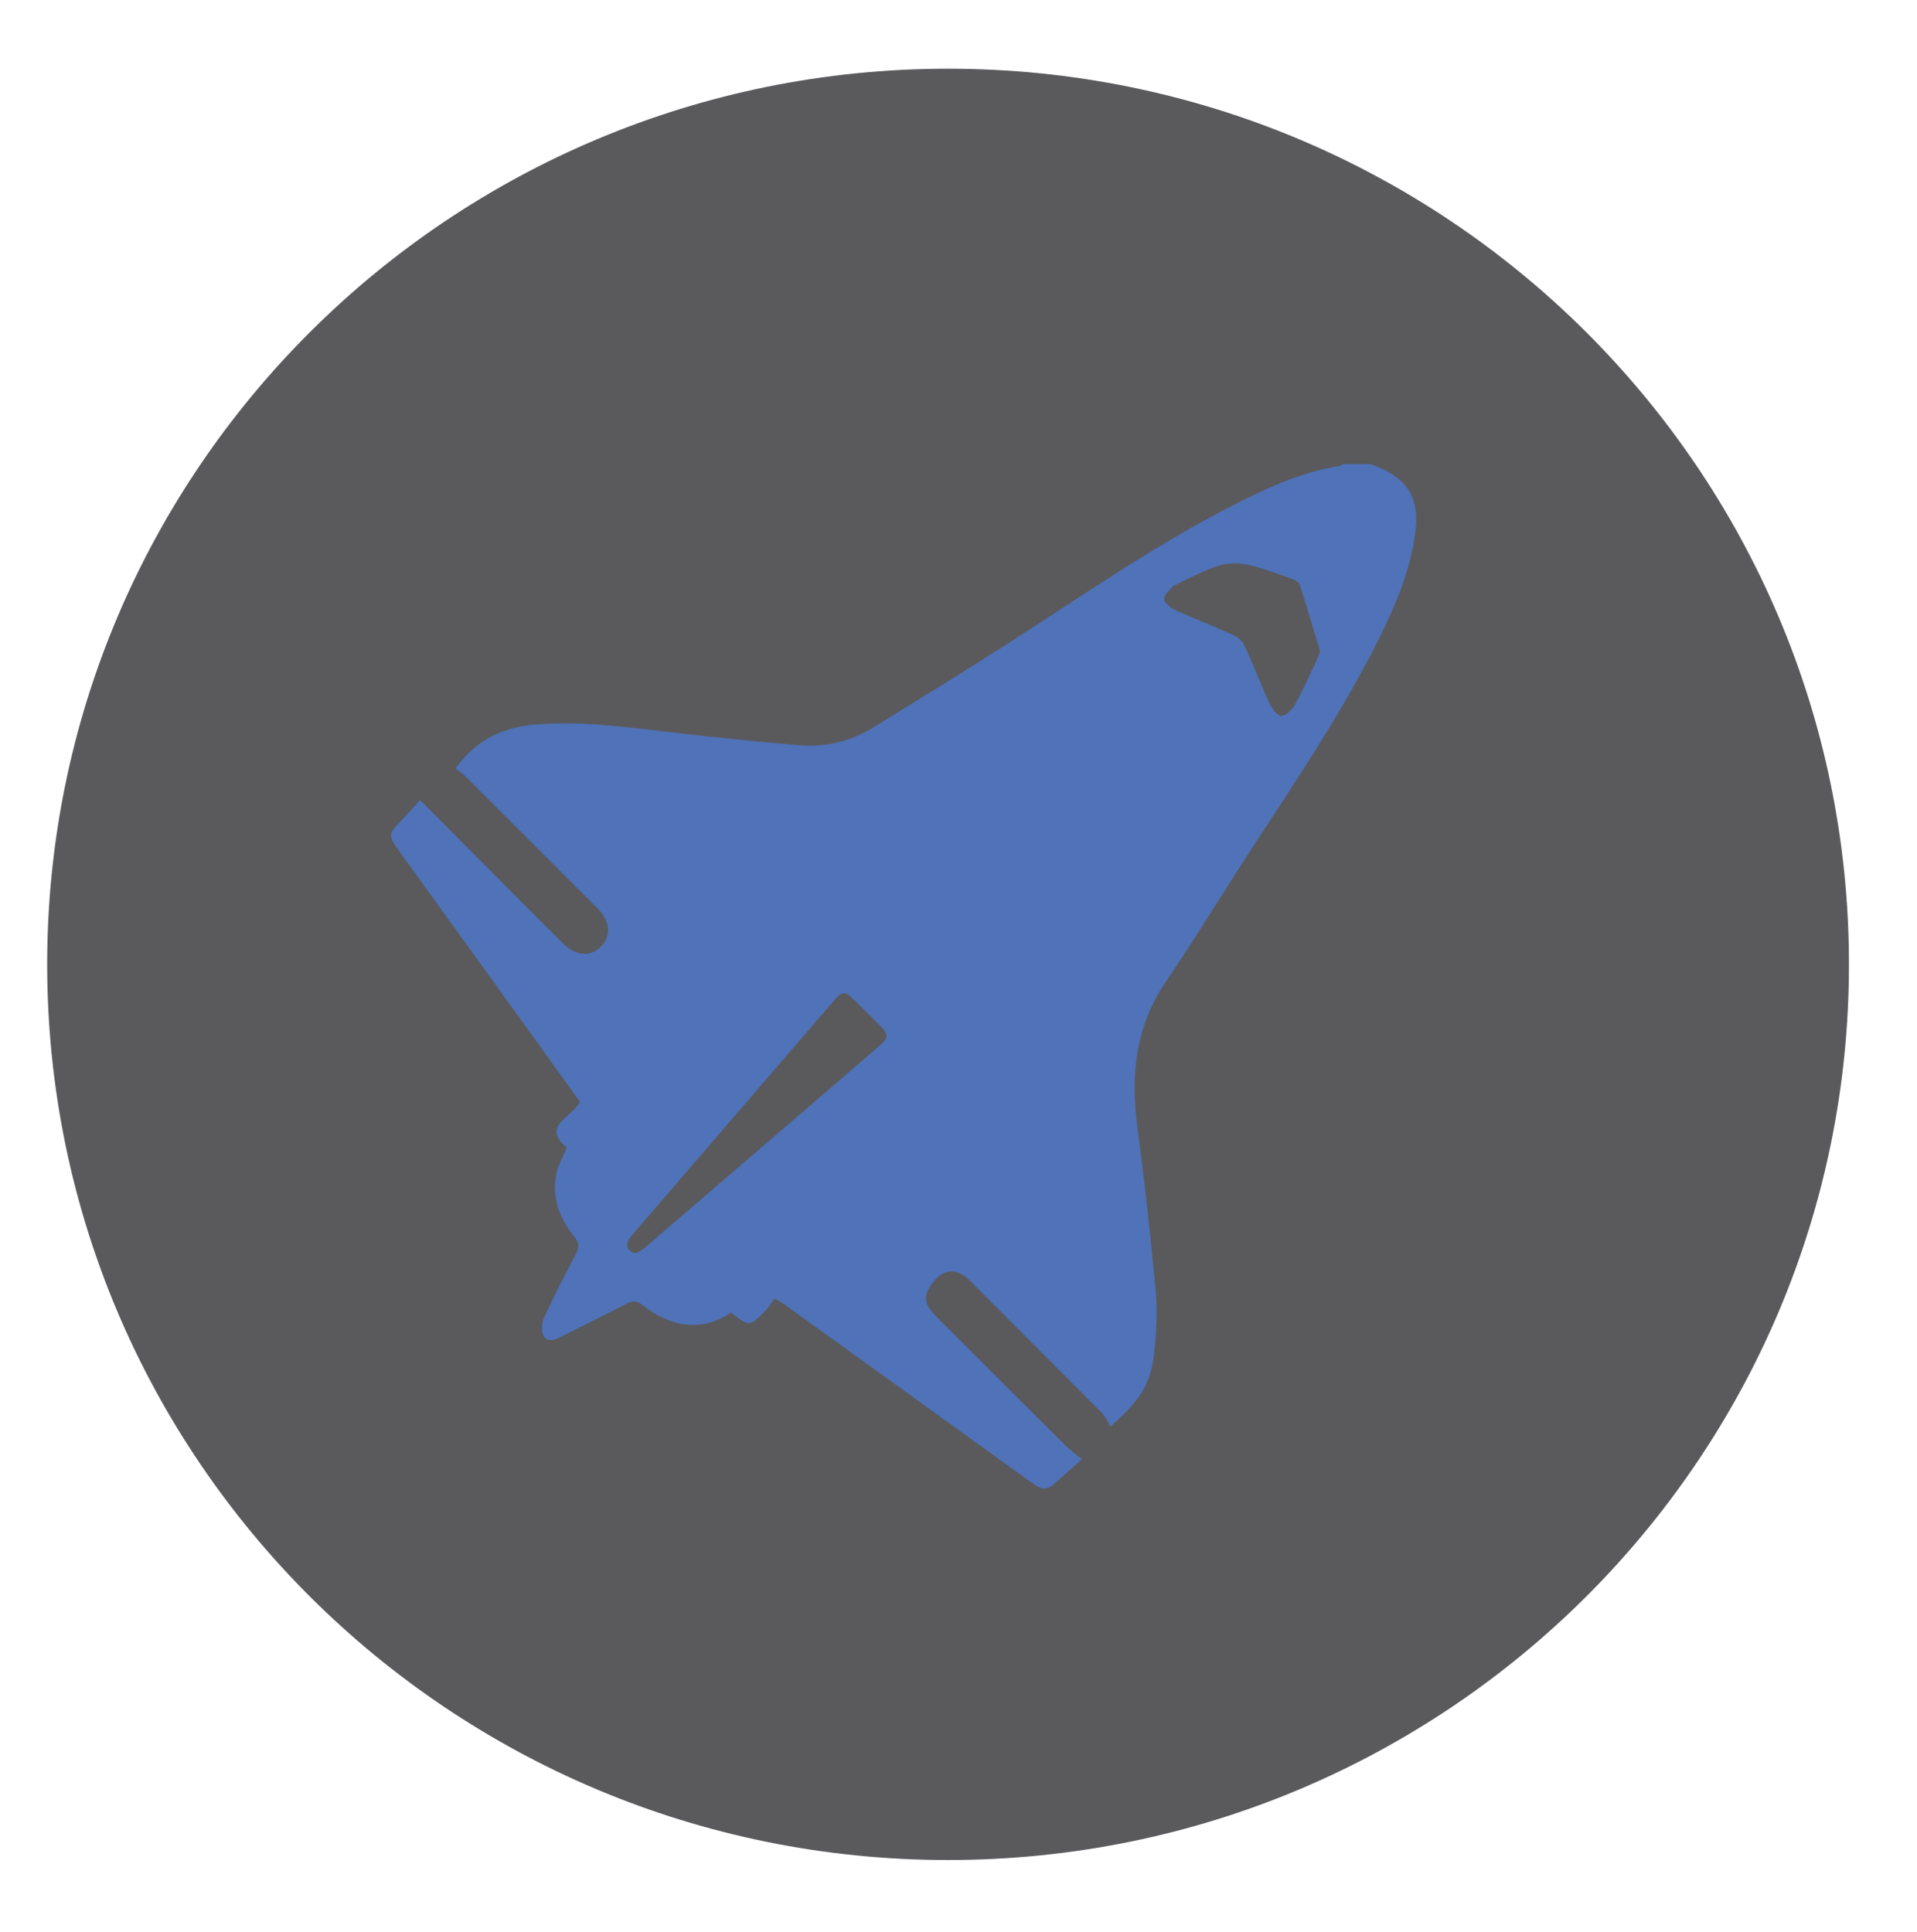 <?xml version="1.0" encoding="utf-8"?>
<!-- Generator: Adobe Illustrator 17.0.0, SVG Export Plug-In . SVG Version: 6.00 Build 0)  -->
<!DOCTYPE svg PUBLIC "-//W3C//DTD SVG 1.1//EN" "http://www.w3.org/Graphics/SVG/1.1/DTD/svg11.dtd">
<svg version="1.1" id="Capa_1" xmlns="http://www.w3.org/2000/svg" xmlns:xlink="http://www.w3.org/1999/xlink" x="0px" y="0px"
	 width="175.714px" height="177.143px" viewBox="0 0 175.714 177.143" enable-background="new 0 0 175.714 177.143"
	 xml:space="preserve">
<path display="none" fill="#5A5A5D" d="M170.808,88.565c0,45.513-37.105,82.409-82.876,82.409c-45.77,0-82.875-36.896-82.875-82.409
	c0-45.512,37.105-82.408,82.875-82.408C133.703,6.157,170.808,43.053,170.808,88.565"/>
<path display="none" fill="#E90E8B" d="M27.066,102.778c3.898-4.848,7.377-9.245,10.97-13.546c0.393-0.471,1.443-0.539,2.19-0.546
	c4.77-0.041,9.548-0.173,14.307,0.058c2.398,0.117,3.81-0.818,5.267-2.537c7.615-8.985,15.232-17.971,23.048-26.781
	c11.94-13.457,27.416-19.763,44.967-21.654c1.722-0.187,3.457-0.252,5.187-0.356c0.348-0.02,0.701,0.042,1.57,0.103
	c-0.388,3.861-0.59,7.651-1.177,11.381c-2.101,13.34-6.863,25.628-16.286,35.483c-6.276,6.564-13.325,12.396-20.132,18.44
	c-3.943,3.5-8.059,6.808-12.166,10.118c-1.076,0.867-1.463,1.762-1.424,3.128c0.15,5.272,0.216,10.549,0.214,15.823
	c0,0.86-0.229,2.051-0.812,2.526c-4.24,3.465-8.598,6.787-13.332,10.474c-0.79-3.47-1.481-6.454-2.148-9.444
	c-0.393-1.761-0.729-3.535-1.128-5.295c-0.476-2.098-1.296-2.585-3.391-1.865c-1.567,0.539-3.026,1.464-4.622,1.824
	c-1.224,0.275-2.857,0.385-3.842-0.207c-5.02-3.023-9.115-7.108-12.164-12.112c-0.6-0.984-0.532-2.605-0.273-3.827
	c0.323-1.526,1.233-2.918,1.764-4.413c0.787-2.222,0.209-3.154-2.072-3.644C37.002,104.926,32.424,103.934,27.066,102.778
	 M109.758,70.934c-0.004-4.845-4.021-8.86-8.813-8.811c-4.774,0.05-8.741,4.124-8.716,8.954c0.023,4.672,4.078,8.711,8.736,8.701
	C105.818,79.767,109.762,75.8,109.758,70.934"/>
<path fill="#5A5A5D" d="M169.477,88.41c0,45.348-36.971,82.111-82.576,82.111c-45.605,0-82.576-36.763-82.576-82.111
	c0-45.349,36.971-82.111,82.576-82.111C132.506,6.299,169.477,43.061,169.477,88.41"/>
<path fill="#4F72B8" d="M125.648,42.551c3.607,1.325,4.64,3.182,3.963,7.069c-0.533,3.062-1.713,5.892-3.077,8.657
	c-3.348,6.787-7.582,13.04-11.699,19.364c-2.673,4.107-5.219,8.298-7.97,12.352c-2.767,4.078-3.241,8.498-2.621,13.231
	c0.66,5.033,1.226,10.081,1.69,15.136c0.172,1.872,0.064,3.796-0.14,5.671c-0.309,2.844-1.229,4.298-4.005,6.745
	c-0.247-0.399-0.443-0.894-0.786-1.24c-4.007-4.041-8.041-8.056-12.056-12.089c-0.722-0.727-1.621-1.161-2.505-0.693
	c-0.641,0.34-1.219,1.088-1.478,1.784c-0.327,0.878,0.305,1.611,0.939,2.243c3.929,3.916,7.846,7.844,11.777,11.759
	c0.379,0.377,0.825,0.687,1.488,1.233c-1.007,0.899-1.818,1.643-2.65,2.361c-0.693,0.599-1.309,0.267-1.93-0.183
	c-3.418-2.478-6.843-4.946-10.268-7.415c-4.12-2.972-8.241-5.943-12.364-8.911c-0.228-0.164-0.475-0.299-0.94-0.591
	c-0.273,0.365-0.515,0.776-0.839,1.106c-1.483,1.516-1.491,1.508-3.161,0.196c-2.903,1.899-5.623,1.254-8.19-0.737
	c-0.479-0.371-0.83-0.37-1.336-0.108c-2,1.034-4.022,2.024-6.031,3.042c-0.57,0.288-1.25,0.593-1.619-0.055
	c-0.239-0.418-0.199-1.174,0.016-1.642c0.908-1.981,1.904-3.923,2.923-5.851c0.331-0.625,0.309-1.053-0.146-1.619
	c-1.325-1.654-2.064-3.54-1.651-5.686c0.158-0.82,0.608-1.584,0.966-2.476c-2.407-2.038,0.524-2.735,1.209-4.19
	c-1.555-2.164-3.152-4.393-4.756-6.618c-3.913-5.427-7.83-10.852-11.744-16.278c-1.135-1.575-1.124-1.602,0.197-2.956
	c0.547-0.562,1.051-1.166,1.643-1.825c2.788,2.801,5.435,5.462,8.085,8.121c1.667,1.674,3.332,3.35,5.01,5.013
	c1.194,1.184,2.514,1.287,3.495,0.303c0.966-0.972,0.853-2.326-0.318-3.499c-4.046-4.054-8.097-8.102-12.152-12.145
	c-0.253-0.251-0.568-0.439-0.866-0.667c1.914-2.718,4.462-3.825,7.493-4.055c4.171-0.316,8.282,0.263,12.406,0.743
	c3.834,0.445,7.676,0.833,11.522,1.168c2.413,0.211,4.721-0.307,6.791-1.58c4.658-2.867,9.32-5.73,13.911-8.703
	c6.394-4.141,12.68-8.454,19.497-11.895c3.005-1.517,6.067-2.898,9.435-3.425c0.095-0.014,0.177-0.108,0.264-0.165H125.648z
	 M58.429,114.865c0.216-0.157,0.547-0.363,0.839-0.614c3.229-2.772,6.451-5.551,9.677-8.328c3.876-3.336,7.757-6.666,11.629-10.008
	c0.905-0.781,0.911-1.047,0.078-1.902c-0.749-0.768-1.517-1.518-2.279-2.273c-0.948-0.939-1.14-0.926-2.032,0.109
	c-6.065,7.047-12.132,14.094-18.196,21.143c-0.209,0.242-0.444,0.483-0.574,0.767C57.308,114.336,57.698,114.908,58.429,114.865
	 M121.005,59.725c-0.624-2.068-1.222-4.121-1.882-6.154c-0.075-0.233-0.47-0.417-0.754-0.519c-5.5-1.964-5.501-1.961-10.708,0.609
	c-0.031,0.015-0.077,0.018-0.097,0.043c-0.311,0.385-0.835,0.76-0.86,1.166c-0.02,0.322,0.507,0.821,0.901,1.001
	c1.816,0.833,3.683,1.552,5.501,2.38c0.403,0.184,0.81,0.586,0.994,0.989c0.801,1.751,1.485,3.555,2.292,5.304
	c0.212,0.46,0.764,1.139,1.07,1.094c0.466-0.067,0.99-0.601,1.251-1.07c0.711-1.276,1.302-2.619,1.931-3.94
	C120.78,60.343,120.88,60.04,121.005,59.725"/>
</svg>
